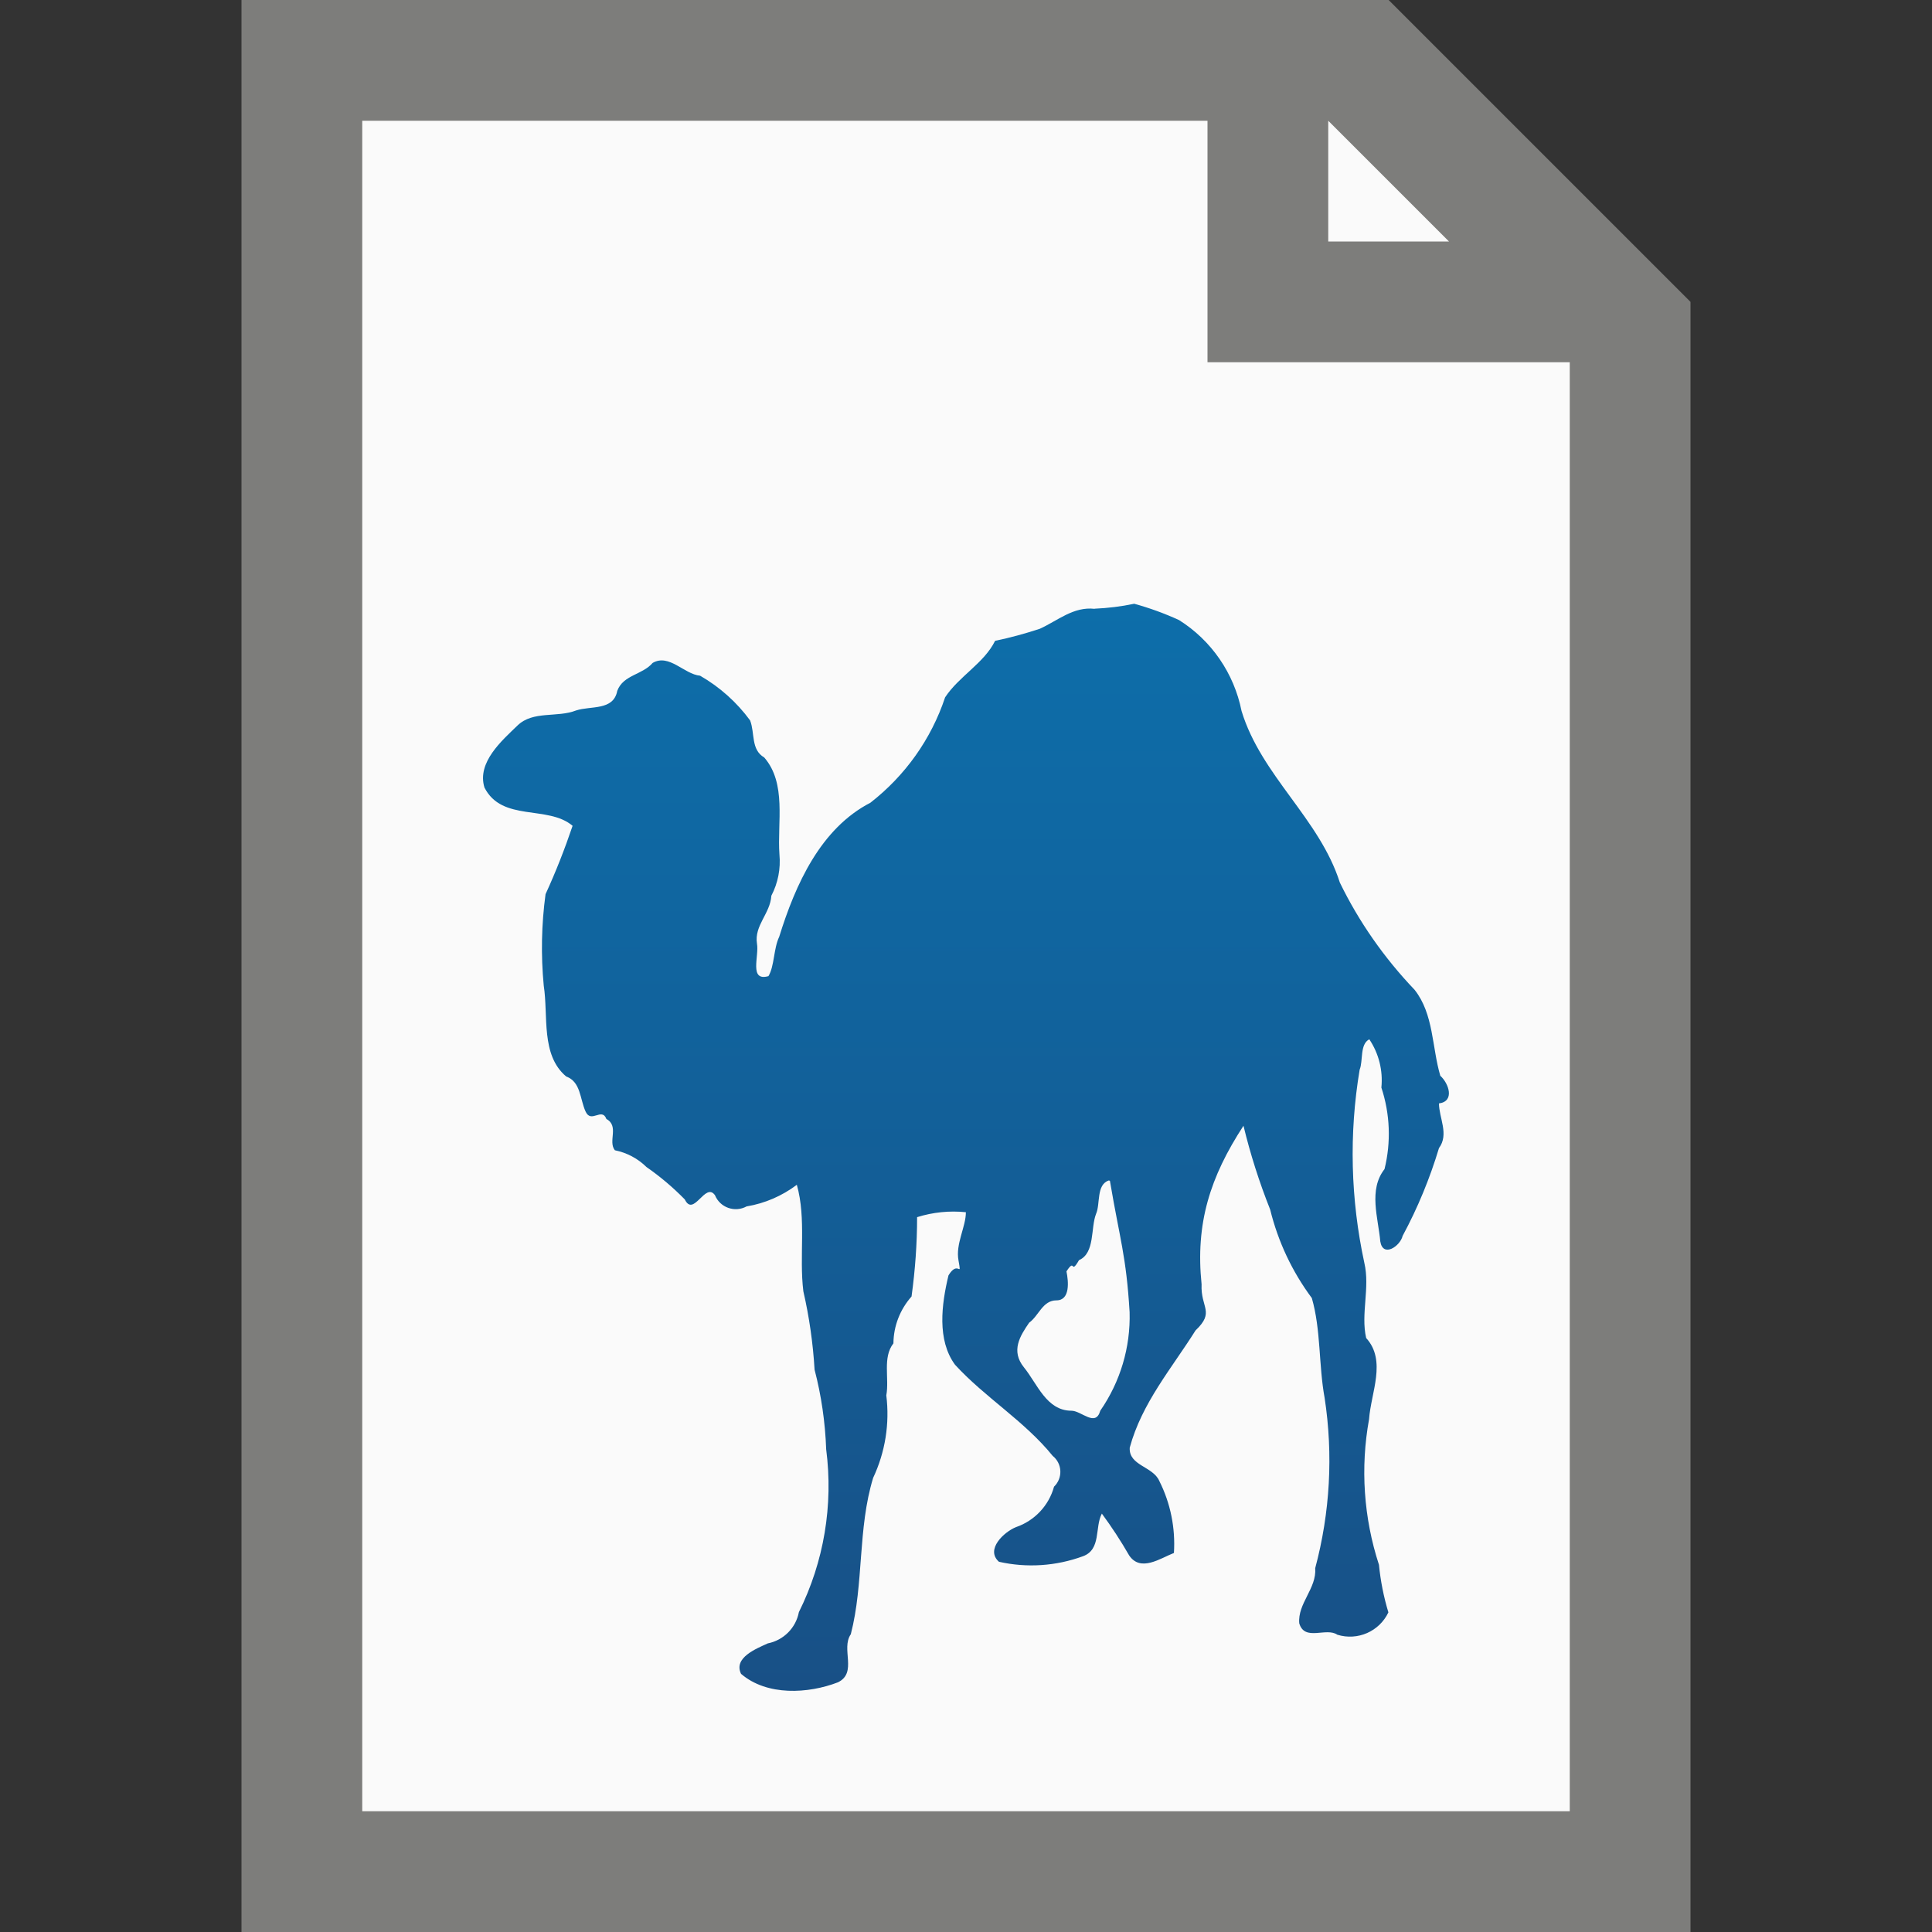 <?xml version="1.0" encoding="UTF-8" standalone="no"?>
<!-- Created with Inkscape (http://www.inkscape.org/) -->

<svg
   width="16"
   height="16"
   viewBox="0 0 16 16"
   version="1.1"
   id="svg5"
   inkscape:version="1.2.1 (9c6d41e410, 2022-07-14, custom)"
   sodipodi:docname="application-x-perl.svg"
   xmlns:inkscape="http://www.inkscape.org/namespaces/inkscape"
   xmlns:sodipodi="http://sodipodi.sourceforge.net/DTD/sodipodi-0.dtd"
   xmlns:xlink="http://www.w3.org/1999/xlink"
   xmlns="http://www.w3.org/2000/svg"
   xmlns:svg="http://www.w3.org/2000/svg">
  <rect x="0" y="0" width="16" height="16" fill="#333333" stroke="none"/>
  <sodipodi:namedview
     id="namedview7"
     pagecolor="#ffffff"
     bordercolor="#000000"
     borderopacity="0.25"
     inkscape:showpageshadow="2"
     inkscape:pageopacity="0.0"
     inkscape:pagecheckerboard="0"
     inkscape:deskcolor="#d1d1d1"
     inkscape:document-units="px"
     showgrid="false"
     inkscape:zoom="50.125"
     inkscape:cx="8"
     inkscape:cy="8"
     inkscape:window-width="1920"
     inkscape:window-height="1011"
     inkscape:window-x="0"
     inkscape:window-y="0"
     inkscape:window-maximized="1"
     inkscape:current-layer="svg5" />
  <defs
     id="defs2">
    <linearGradient
       inkscape:collect="always"
       id="linearGradient3605">
      <stop
         style="stop-color:#0d6eaa;stop-opacity:1;"
         offset="0"
         id="stop3601" />
      <stop
         style="stop-color:#185086;stop-opacity:1"
         offset="1"
         id="stop3603" />
    </linearGradient>
    <linearGradient
       inkscape:collect="always"
       xlink:href="#linearGradient3605"
       id="linearGradient1287"
       x1="12"
       y1="5"
       x2="12"
       y2="14"
       gradientUnits="userSpaceOnUse" />
  </defs>
  <path
     id="rect234"
     style="fill:#7d7d7b"
     d="m 2,0 h 9.5 L 14,2.5 V 16 H 2 Z"
     sodipodi:nodetypes="cccccc" />
  <path
     id="rect1746"
     style="fill:#fafafa"
     d="m 3,1 h 7 v 2 h 3 V 15 H 3 Z"
     sodipodi:nodetypes="ccccccc" />
  <path
     id="rect1800"
     style="fill:#fafafa;stroke-width:0.25"
     d="m 11,1 1,1 h -1 z"
     sodipodi:nodetypes="cccc" />
  <path
     d="m 9.195,9.797 c 0.078,0.461 0.132,0.603 0.16,1.07 0.008,0.291 -0.077,0.576 -0.243,0.816 -0.039,0.139 -0.156,0 -0.239,0 -0.206,0 -0.282,-0.222 -0.393,-0.359 -0.111,-0.137 -0.032,-0.261 0.043,-0.37 0.08,-0.057 0.111,-0.185 0.226,-0.185 0.115,0 0.1,-0.157 0.083,-0.24 0.076,-0.117 0.03,0.034 0.104,-0.093 0.134,-0.059 0.095,-0.266 0.141,-0.383 0.037,-0.083 0,-0.242 0.106,-0.277 0,0 0.013,0 0.011,0.018 M 9.065,5.042 C 8.89,5.022 8.759,5.14 8.612,5.207 8.491,5.247 8.367,5.281 8.241,5.307 8.15,5.492 7.941,5.601 7.827,5.775 7.712,6.121 7.496,6.424 7.208,6.648 6.796,6.861 6.588,7.323 6.453,7.758 6.406,7.856 6.414,8.001 6.364,8.084 6.201,8.13 6.288,7.917 6.269,7.815 6.245,7.664 6.379,7.566 6.388,7.418 6.443,7.313 6.466,7.194 6.455,7.076 6.436,6.811 6.516,6.489 6.329,6.273 6.217,6.208 6.253,6.071 6.212,5.966 6.101,5.815 5.96,5.689 5.798,5.596 5.664,5.583 5.542,5.411 5.405,5.49 5.319,5.59 5.162,5.588 5.112,5.721 5.08,5.888 4.893,5.843 4.77,5.884 4.614,5.945 4.414,5.884 4.286,6.008 4.158,6.132 3.948,6.313 4.012,6.522 4.158,6.809 4.537,6.665 4.742,6.839 4.677,7.031 4.603,7.22 4.518,7.405 c -0.034,0.251 -0.039,0.505 -0.015,0.757 0.039,0.252 -0.026,0.575 0.186,0.753 0.121,0.044 0.113,0.185 0.16,0.289 0.046,0.104 0.135,-0.037 0.173,0.063 0.108,0.059 0.011,0.185 0.07,0.259 0.099,0.02 0.19,0.068 0.262,0.139 0.114,0.079 0.22,0.169 0.317,0.268 0.074,0.152 0.169,-0.148 0.25,-0.035 0.042,0.103 0.164,0.146 0.262,0.093 0.151,-0.025 0.294,-0.087 0.416,-0.179 0.08,0.283 0.018,0.59 0.054,0.882 0.049,0.213 0.08,0.431 0.093,0.649 0.056,0.215 0.088,0.436 0.096,0.659 0.06,0.462 -0.018,0.931 -0.226,1.349 -0.025,0.131 -0.127,0.233 -0.258,0.259 -0.093,0.043 -0.286,0.118 -0.221,0.252 0.215,0.185 0.557,0.165 0.803,0.07 0.163,-0.08 0.022,-0.277 0.106,-0.398 0.109,-0.422 0.056,-0.873 0.185,-1.295 0.1,-0.213 0.138,-0.449 0.109,-0.683 0.026,-0.142 -0.033,-0.314 0.059,-0.431 0.001,-0.143 0.055,-0.281 0.15,-0.388 0.03,-0.218 0.046,-0.437 0.046,-0.657 0.131,-0.041 0.268,-0.055 0.404,-0.041 0,0.122 -0.087,0.263 -0.061,0.4 0.027,0.154 -0.002,-0.011 -0.083,0.123 -0.058,0.24 -0.096,0.536 0.054,0.74 0.249,0.272 0.573,0.464 0.809,0.755 0.08,0.064 0.085,0.184 0.011,0.255 -0.043,0.157 -0.161,0.282 -0.315,0.335 -0.098,0.039 -0.256,0.185 -0.141,0.287 0.231,0.052 0.473,0.036 0.696,-0.046 0.152,-0.056 0.096,-0.239 0.156,-0.353 0.082,0.111 0.157,0.226 0.226,0.346 0.095,0.141 0.258,0.024 0.371,-0.02 0.013,-0.206 -0.028,-0.411 -0.121,-0.596 -0.052,-0.122 -0.254,-0.126 -0.245,-0.276 0.1,-0.37 0.349,-0.659 0.545,-0.971 0.163,-0.155 0.041,-0.186 0.05,-0.382 -0.052,-0.504 0.07,-0.888 0.347,-1.313 0.057,0.236 0.131,0.468 0.221,0.694 0.065,0.265 0.182,0.514 0.345,0.733 0.076,0.263 0.056,0.555 0.106,0.827 0.072,0.47 0.045,0.95 -0.078,1.41 0.013,0.168 -0.147,0.292 -0.132,0.457 0.045,0.152 0.223,0.03 0.315,0.094 0.168,0.052 0.348,-0.027 0.423,-0.185 -0.039,-0.129 -0.065,-0.26 -0.078,-0.394 -0.127,-0.389 -0.155,-0.804 -0.082,-1.206 0.015,-0.218 0.147,-0.485 -0.024,-0.672 -0.046,-0.2 0.033,-0.416 -0.015,-0.622 -0.114,-0.526 -0.128,-1.069 -0.039,-1.6 0.03,-0.074 0,-0.211 0.08,-0.252 0.079,0.118 0.114,0.259 0.1,0.4 0.072,0.218 0.081,0.452 0.026,0.675 -0.135,0.172 -0.052,0.405 -0.035,0.599 0.022,0.137 0.165,0.039 0.185,-0.046 0.125,-0.232 0.225,-0.475 0.301,-0.727 0.085,-0.115 0,-0.25 0,-0.37 0.132,-0.017 0.082,-0.165 0.011,-0.229 -0.07,-0.237 -0.054,-0.511 -0.213,-0.712 C 11.463,7.933 11.254,7.634 11.096,7.309 10.927,6.778 10.445,6.424 10.282,5.888 10.22,5.577 10.033,5.304 9.764,5.135 9.644,5.08 9.52,5.035 9.393,5 9.285,5.023 9.175,5.036 9.065,5.041"
     style="fill:url(#linearGradient1287);fill-opacity:1"
     id="path300" />
</svg>
